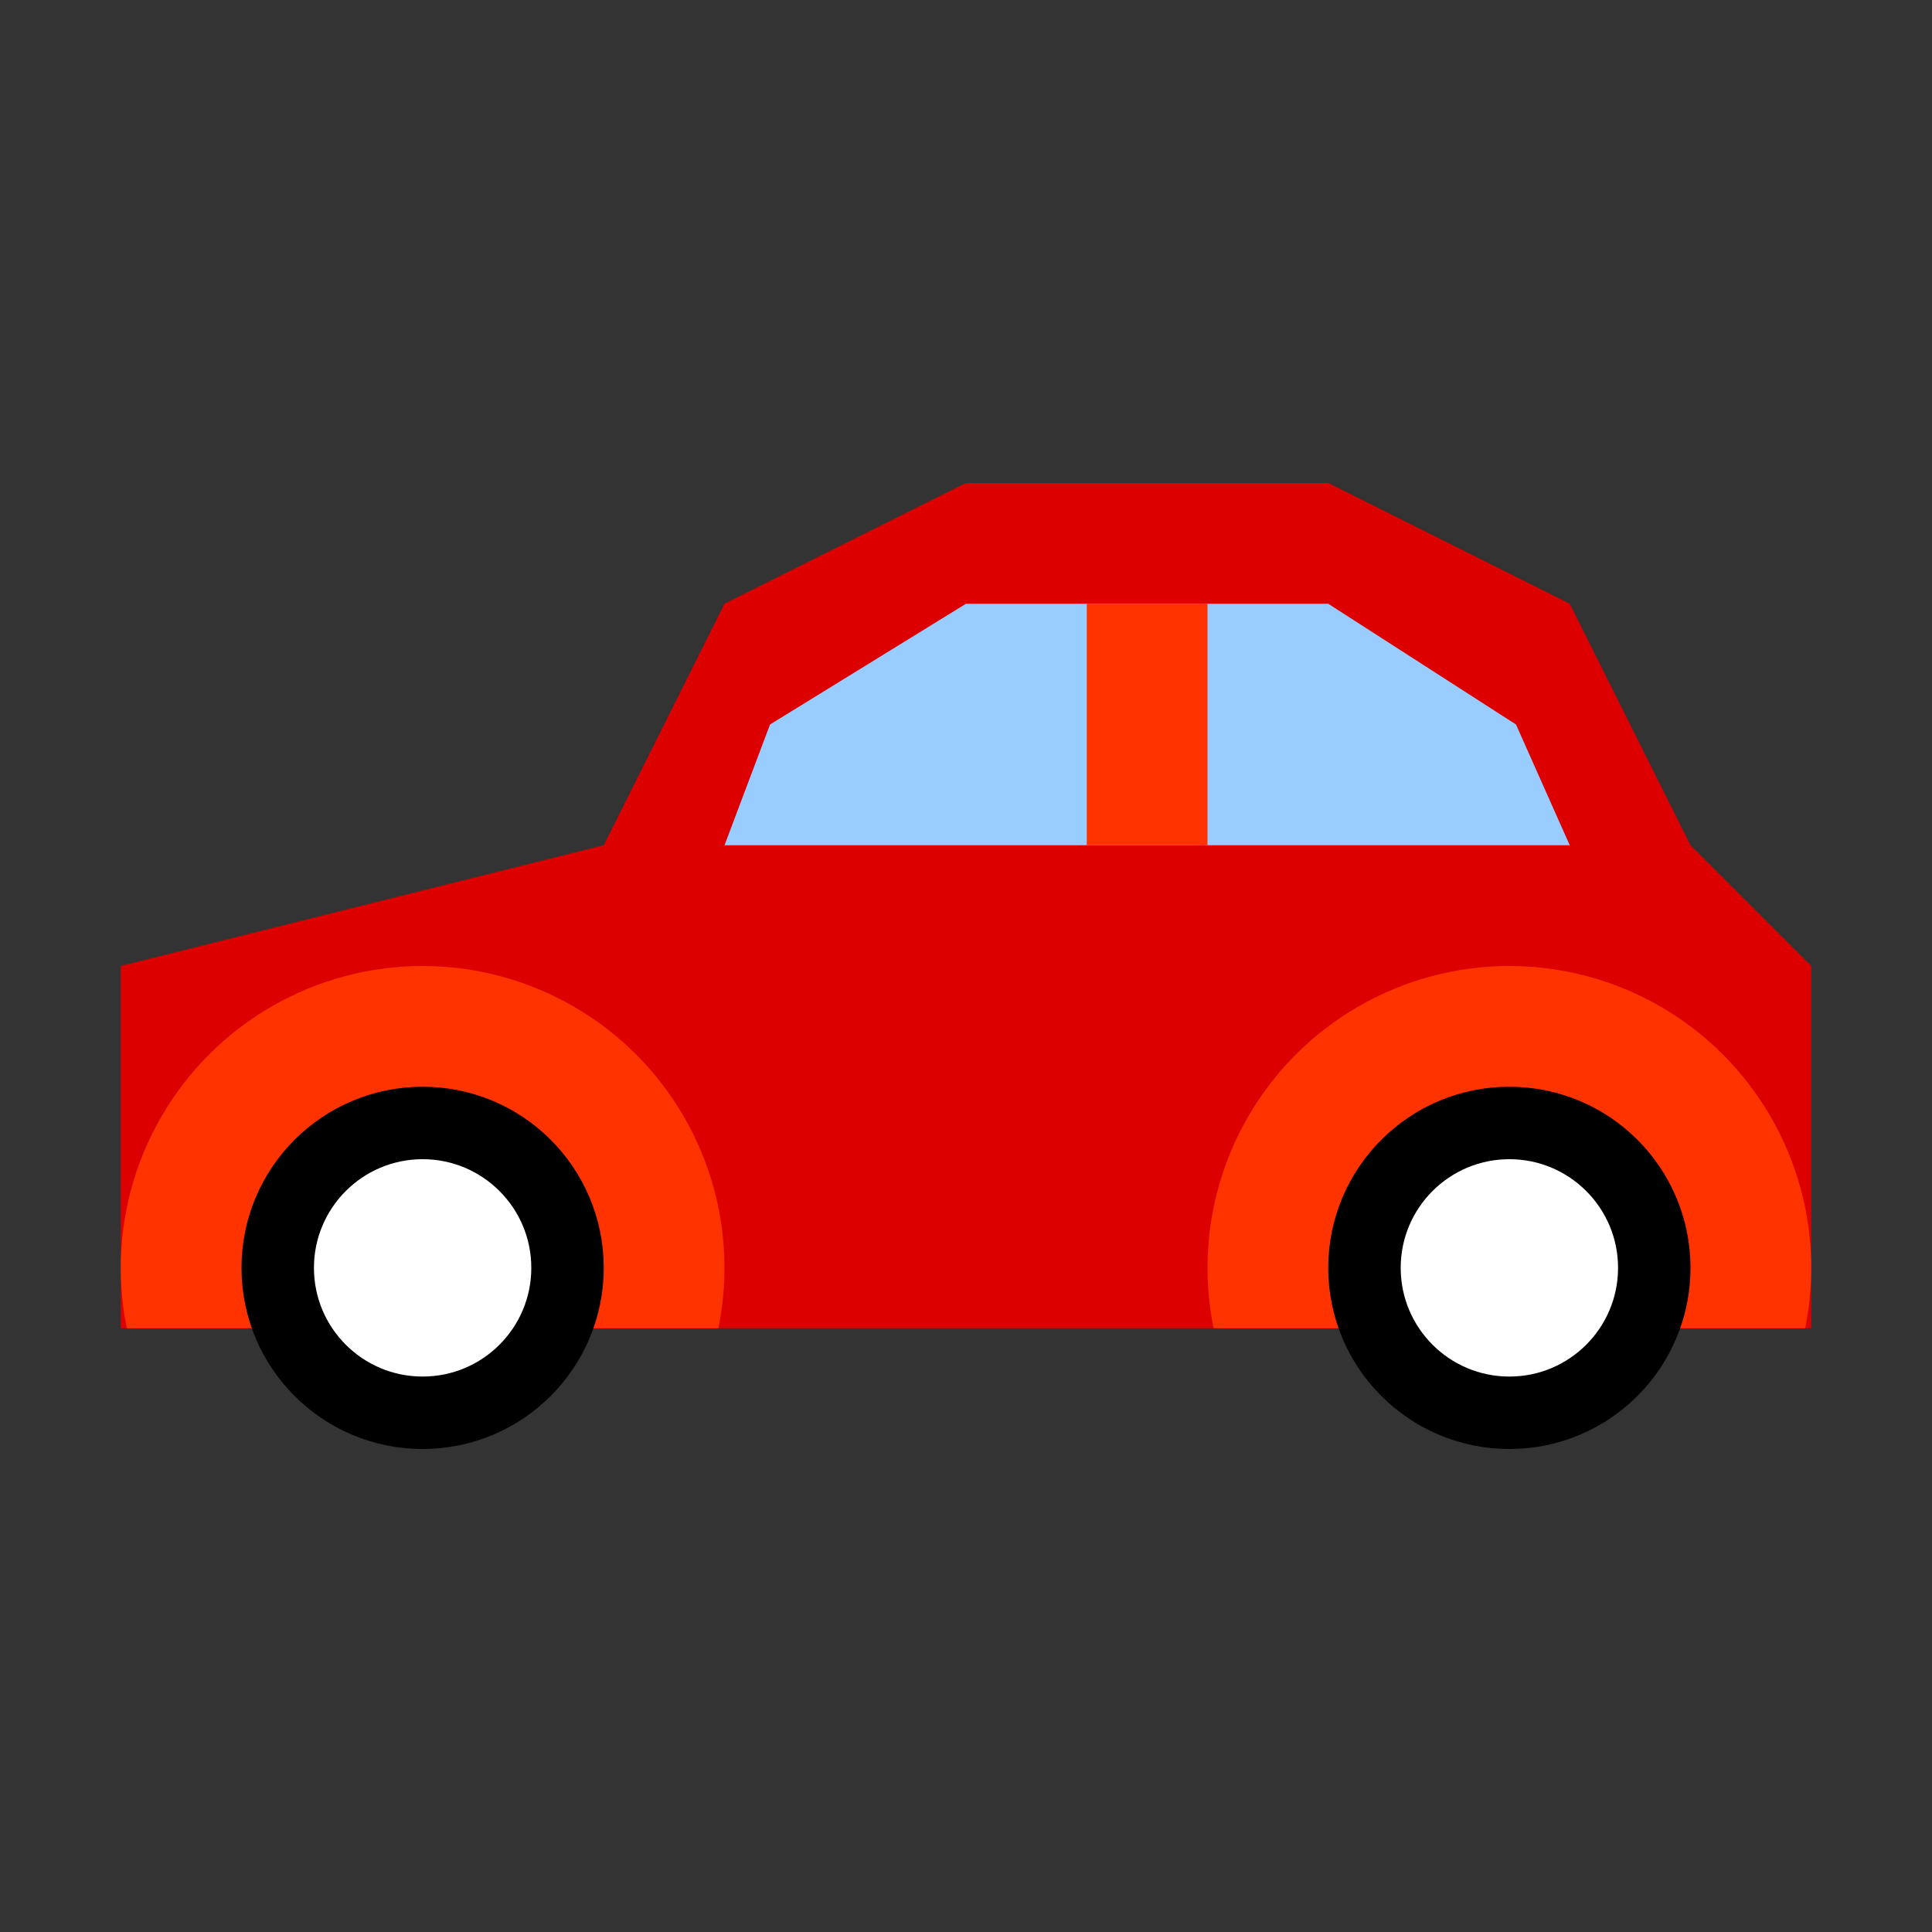 <?xml version="1.0" encoding="UTF-8" standalone="no"?>
<!-- Created with Inkscape (http://www.inkscape.org/) -->

<svg
   width="16"
   height="16"
   viewBox="0 0 16 16"
   version="1.1"
   id="svg5"
   inkscape:version="1.1.1 (3bf5ae0d25, 2021-09-20)"
   sodipodi:docname="1F680.svg"
   inkscape:export-filename="D:\Projects\Unicodia\Bitmaps\Scripts\1F680.png"
   inkscape:export-xdpi="96"
   inkscape:export-ydpi="96"
   xmlns:inkscape="http://www.inkscape.org/namespaces/inkscape"
   xmlns:sodipodi="http://sodipodi.sourceforge.net/DTD/sodipodi-0.dtd"
   xmlns:xlink="http://www.w3.org/1999/xlink"
   xmlns="http://www.w3.org/2000/svg"
   xmlns:svg="http://www.w3.org/2000/svg">
  <rect x="0" y="0" width="16" height="16" fill="#333333" stroke="none"/>
  <sodipodi:namedview
     id="namedview7"
     pagecolor="#ffffff"
     bordercolor="#666666"
     borderopacity="1.0"
     inkscape:pageshadow="2"
     inkscape:pageopacity="1"
     inkscape:pagecheckerboard="0"
     inkscape:document-units="px"
     showgrid="true"
     inkscape:zoom="44.9375"
     inkscape:cx="6.1974965"
     inkscape:cy="7.9888734"
     inkscape:window-width="1680"
     inkscape:window-height="998"
     inkscape:window-x="-8"
     inkscape:window-y="-8"
     inkscape:window-maximized="1"
     inkscape:current-layer="layer1"
     inkscape:snap-bbox="true"
     inkscape:bbox-nodes="true">
    <inkscape:grid
       type="xygrid"
       id="grid1910" />
  </sodipodi:namedview>
  <defs
     id="defs2">
    <clipPath
       clipPathUnits="userSpaceOnUse"
       id="clipPath1097">
      <rect
         style="fill:#dc0000;stroke-width:0.6;stroke-linecap:round;stroke-linejoin:round;stop-color:#000000"
         id="rect1099"
         width="16"
         height="8"
         x="0"
         y="3" />
    </clipPath>
  </defs>
  <g
     inkscape:label="Layer 1"
     inkscape:groupmode="layer"
     id="layer1">
    <path
       style="fill:#dc0000;stroke:none;stroke-width:1px;stroke-linecap:butt;stroke-linejoin:miter;stroke-opacity:1"
       d="M 1,11 H 15 L 15,8 14,7 13,5 11,4 H 8 l -2,1 -1,2 -4,1 z"
       id="path6928"
       sodipodi:nodetypes="ccccccccccc" />
    <g
       id="g1061"
       clip-path="url(#clipPath1097)">
      <circle
         style="fill:#ff3300;stroke-width:0.6;stroke-linecap:round;stroke-linejoin:round;stop-color:#000000"
         id="path953"
         cx="3.5"
         cy="10.5"
         r="2.5" />
      <use
         x="0"
         y="0"
         xlink:href="#path953"
         id="use1057"
         transform="translate(9)"
         width="100%"
         height="100%" />
    </g>
    <ellipse
       style="fill:#ffffff;stroke:#000000;stroke-width:0.6;stroke-linecap:round;stroke-linejoin:round;stroke-miterlimit:4;stroke-dasharray:none;stop-color:#000000"
       id="path6544"
       cx="3.5"
       cy="10.5"
       rx="1.2"
       ry="1.2" />
    <use
       x="0"
       y="0"
       xlink:href="#path6544"
       id="use6780"
       transform="translate(9)"
       width="100%"
       height="100%" />
    <path
       style="fill:#99ccff;stroke:none;stroke-width:1px;stroke-linecap:butt;stroke-linejoin:miter;stroke-opacity:1"
       d="M 6,7 6.377,6 8,5 h 3 L 12.555,6 13,7 Z"
       id="path8229"
       sodipodi:nodetypes="ccccccc" />
    <rect
       style="fill:#ff3300;stroke:none;stroke-width:0.6;stroke-linecap:round;stroke-linejoin:round;stroke-miterlimit:4;stroke-dasharray:none;stop-color:#000000;fill-opacity:1"
       id="rect9394"
       width="1"
       height="2"
       x="9"
       y="5" />
  </g>
</svg>
